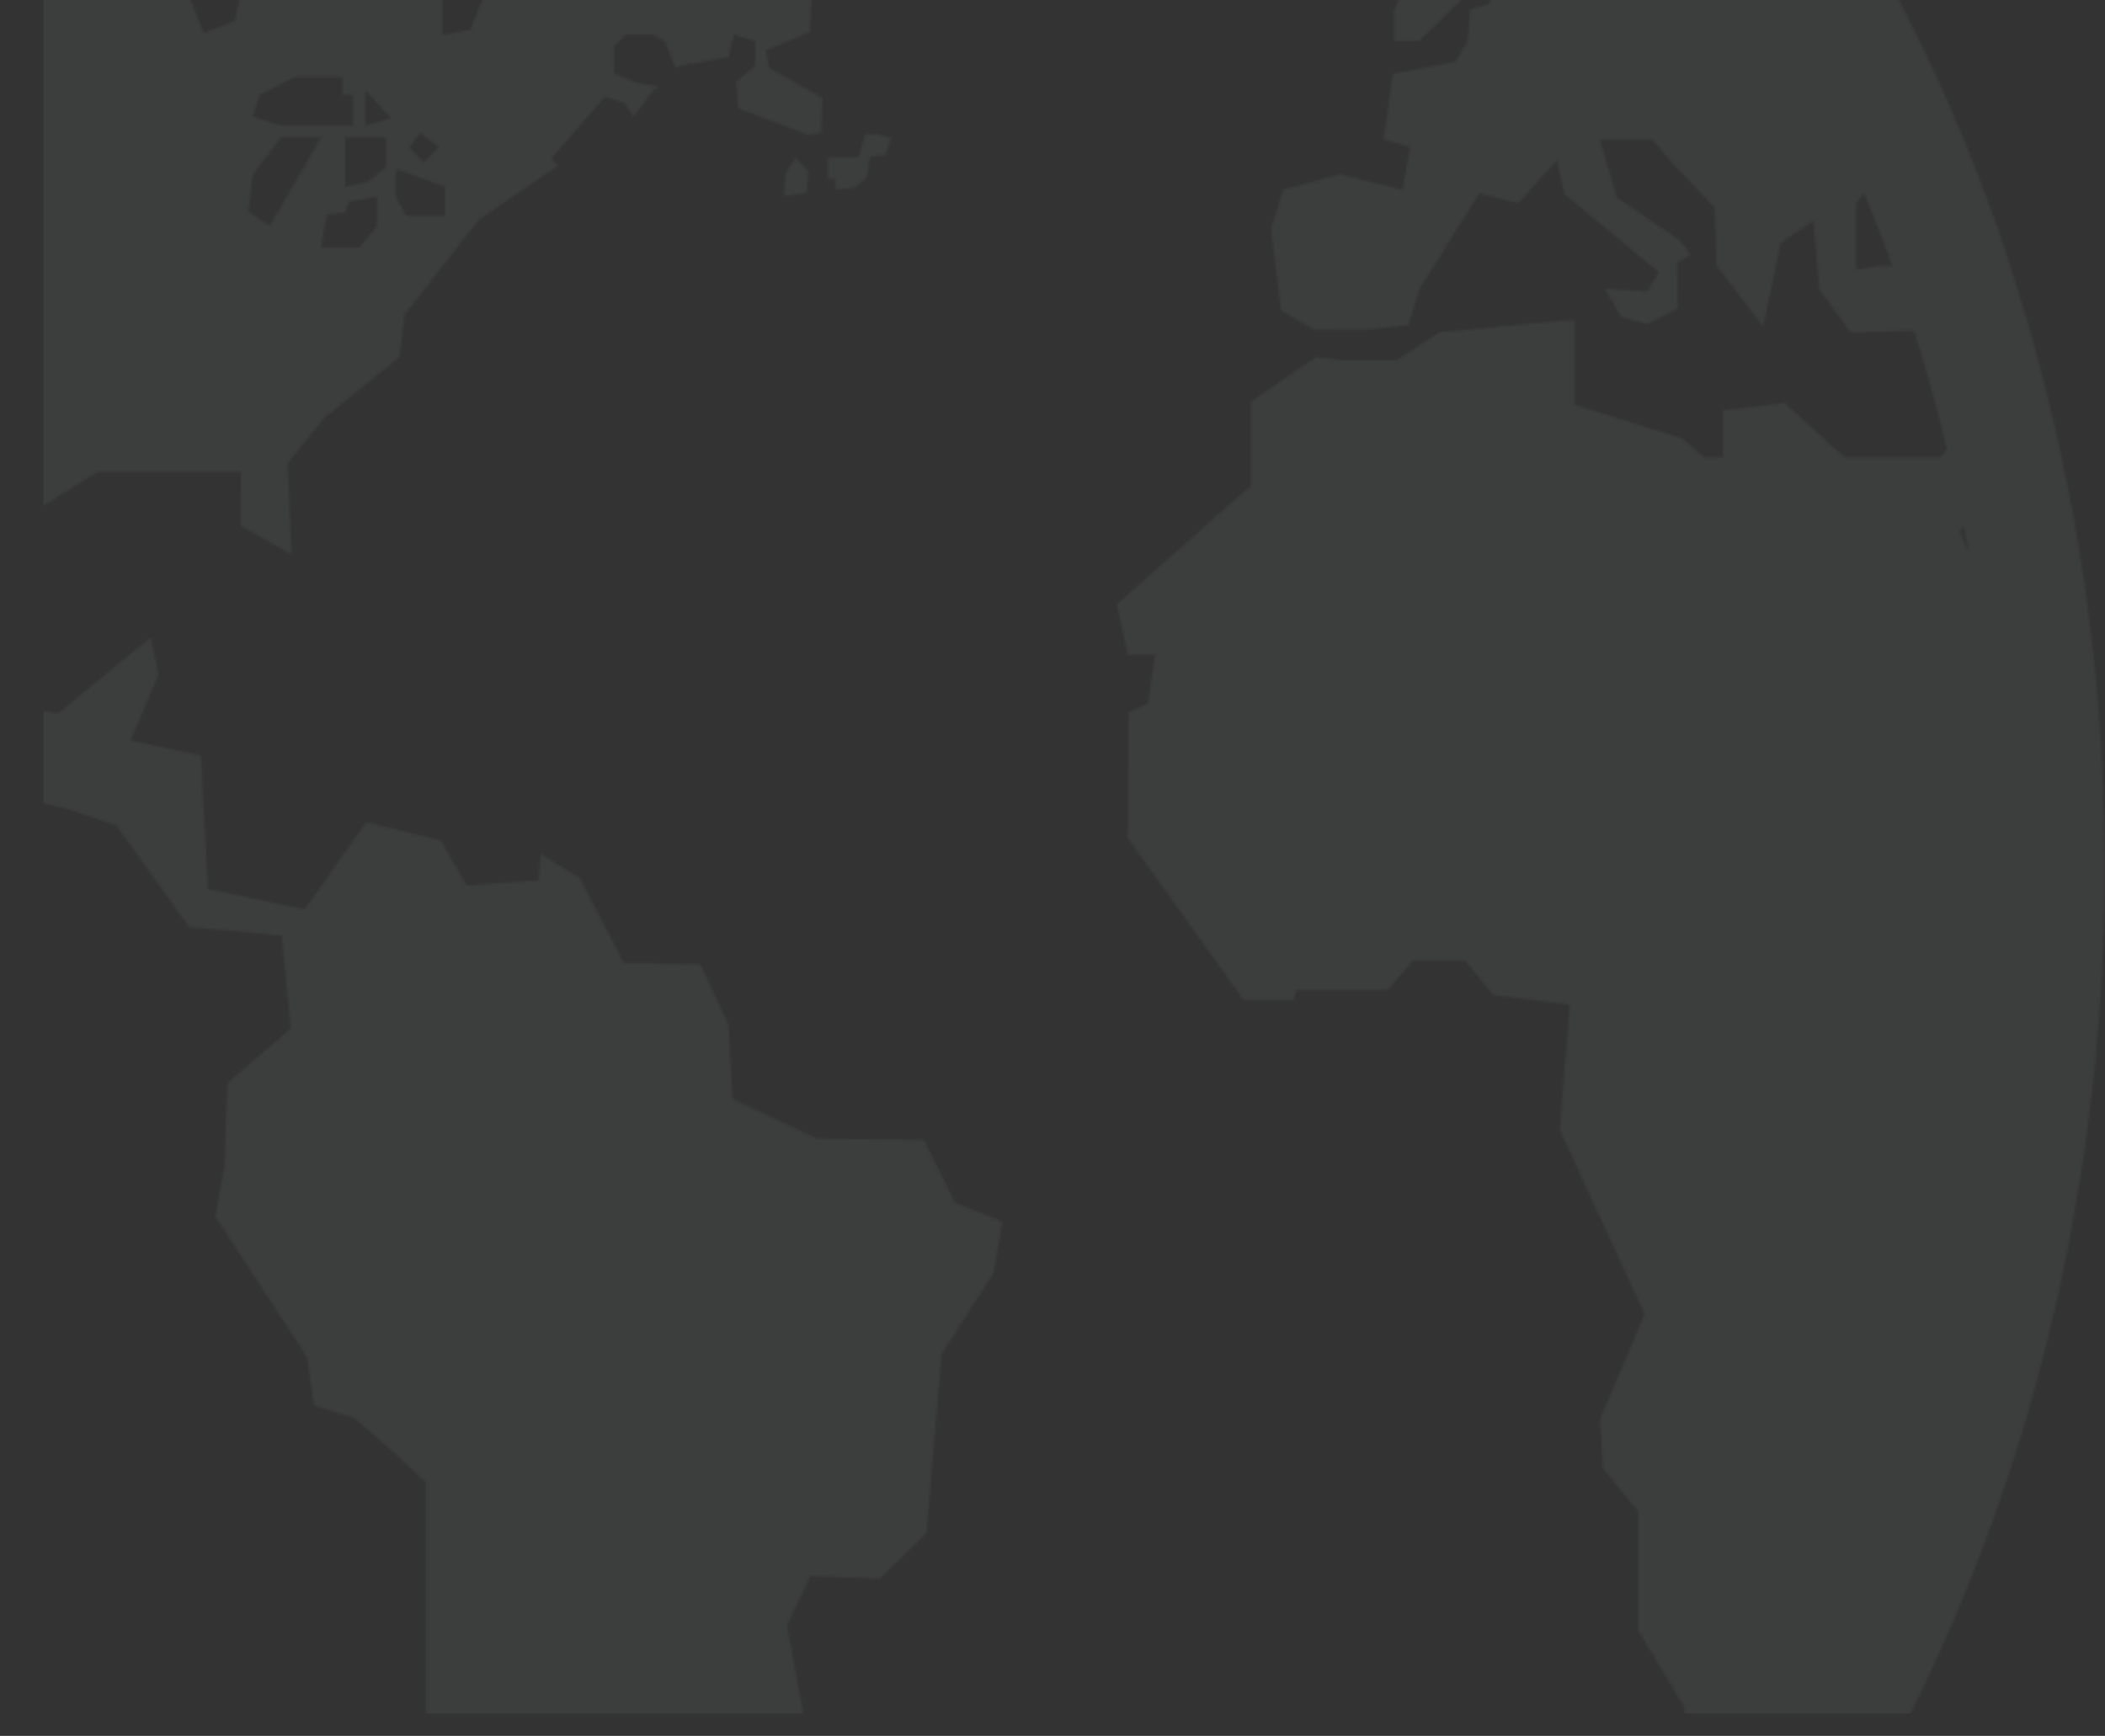 <svg width="970" height="800" viewBox="0 0 970 800" fill="none" xmlns="http://www.w3.org/2000/svg">
<rect x="0" y="0" width="970" height="800" fill="#333333" stroke="none"/>
<g clip-path="url(#clip0_286_1306)">
<mask id="mask0_286_1306" style="mask-type:alpha" maskUnits="userSpaceOnUse" x="-247" y="-347" width="1217" height="1495">
<g opacity="0.05">
<path d="M688.361 -10.151L689.411 0.951L677.328 4.395L675.72 28.044H690.193L709.445 25.492L719.384 9.223L708.82 3.565L703.035 -5.6L694.347 -24.974L690.193 -52.375L673.866 -47.793L669.288 -38.137V-27.25L677.149 -19.838L688.361 -10.151Z" fill="#016F9D"/>
<path d="M674.42 -1.05L675.291 -15.873L665.709 -21.562L652.308 -17.287L642.37 4.67V18.909H653.961L674.42 -1.05Z" fill="#016F9D"/>
<path d="M398.598 61.904L395.65 72.36H381.378V82.508H384.773C384.773 82.508 384.974 84.661 385.265 87.49L394.02 86.475L399.492 81.801L400.921 72.36L408.001 71.529L410.793 63.595L404.294 61.75L398.598 61.904Z" fill="#016F9D"/>
<path d="M361.827 80.323L361.269 90.257L371.609 89.057L372.681 79.093L366.472 72.358L361.827 80.323Z" fill="#016F9D"/>
<path d="M969.872 392.452C969.696 370.601 968.795 348.904 967.118 327.545C961.487 256.338 947.621 188.082 926.847 124.097C925.295 119.333 923.869 114.508 922.217 109.806C894.535 29.502 855.665 -43.61 808.086 -106.704C804.957 -110.822 801.779 -114.878 798.6 -118.874C789.615 -130.337 780.379 -141.523 770.818 -152.249C662.644 -273.181 518.979 -347 361.498 -347C202.691 -347 58 -271.859 -50.474 -149.083C-75.754 -120.472 -98.98 -89.248 -120.054 -55.811C-199.546 70.438 -247 228.587 -247 400.166C-247 812.195 25.988 1147.36 361.523 1147.36C597.544 1147.36 802.454 981.407 903.32 739.605C924.895 687.913 941.689 632.81 953.002 575.064C955.881 560.404 958.358 545.684 960.511 530.778C966.643 488.337 969.997 444.697 969.997 400.166C970.022 397.584 969.897 395.033 969.872 392.452ZM855.34 93.825L858.869 88.97C863.499 100.002 867.829 111.22 871.959 122.591L866.203 122.314L855.34 124.158V93.825V93.825ZM767.414 -36.541L767.514 -69.917C777.075 -57.47 786.286 -44.655 795.096 -31.378L784.133 -11.341L745.814 -11.771L743.412 -21.575L767.414 -36.541ZM33.372 -119.488V-120.748H45.561L46.612 -125.881H66.56V-115.186L60.828 -105.782H33.347L33.372 -119.488ZM52.844 -86.144C52.844 -86.144 65.033 -88.694 66.084 -88.694C67.135 -88.694 66.084 -73.758 66.084 -73.758L38.603 -71.638L33.372 -79.321L52.844 -86.144ZM894.11 210.455H849.584L822.452 185.654L793.895 189.065V210.455H784.859L775.098 201.911L725.641 186.514V147.177L662.969 153.17L643.547 165.985H618.669L606.479 164.479L576.27 185.07V223.823L514.524 278.527L519.655 301.884H532.169L528.89 324.134L520.08 328.098L519.605 386.244L572.966 460.862H596.193L597.594 456.314H639.342L651.381 442.638H675.058L688.048 458.619L723.339 463.106L718.658 520.729L757.828 605.642L737.205 654.046L738.606 676.849L754.85 696.733V751.56L776.174 786.779V832.324H794.595C692.078 986.878 536.049 1085.87 361.473 1085.87C53.57 1085.9 -196.943 778.266 -196.943 400.166C-196.943 304.987 -181.024 214.265 -152.366 131.811V110.421L-132.393 80.641C-125.461 64.568 -118.027 48.895 -110.093 33.621L-109.192 46.067L-132.368 80.641C-139.552 97.298 -146.259 114.324 -152.341 131.811V170.841L-129.14 184.547V238.79L-106.889 285.411L-88.793 288.822L-86.466 272.841L-107.815 232.398L-111.995 193.091H-99.481L-94.2 233.535L-63.339 288.822L-71.298 306.678L-51.676 343.526L-2.945 358.339V348.658L16.552 352.069L14.7 369.157L30.018 372.599L53.67 380.528L87.083 427.272L129.757 431.236L133.937 473.985L104.729 499.062L103.352 537.232L99.172 560.589L141.421 625.526L144.649 647.776C144.649 647.776 159.967 652.878 161.844 652.878C163.696 652.878 196.184 683.088 196.184 683.088V800.455L207.772 804.45L199.888 858.601L219.385 890.532L215.781 944.19L241.536 999.785L274.599 1035.25L307.837 1035.99L311.091 1022.87L286.662 997.603L288.064 985.064L292.444 969.698L293.37 954.025L276.851 953.41L268.517 940.564L282.232 924.368L284.085 912.136L268.767 906.758L269.668 895.387L291.493 891.331L324.681 871.754L335.819 846.676L370.634 791.973L362.725 749.193L373.412 726.421L405.424 727.619L426.973 706.66L433.931 624.113L457.834 586.834L462.014 562.894L440.214 554.319L425.822 525.339L376.641 524.724L337.646 506.469L335.794 472.325L322.779 444.39L287.513 443.744L267.14 404.468L249.044 393.62L248.118 405.605L215.18 408.002L203.117 387.381L168.752 378.807L140.445 418.974L95.894 409.693L92.665 348.044L60.153 341.221L73.192 310.98L69.463 293.616L26.739 328.682L-0.142 324.656L-9.728 298.872L-3.871 272.288L10.946 238.759L45.06 217.554L110.936 217.523L110.761 242.201L134.438 255.723L132.561 213.559L149.63 192.476L184.07 164.694L186.422 145.148L220.762 101.263L257.279 76.431L254.05 73.173L278.778 44.592L287.839 47.542L291.994 53.935L301.379 41.15L303.682 39.89L293.395 38.108L282.958 33.836V21.543L288.49 15.98H300.679L306.26 18.992L311.091 30.978L316.997 29.871V28.826L318.699 29.533L335.819 26.306L338.247 16.042L348.008 19.053V30.178L338.947 37.831H338.973L340.299 50.032L371.31 61.771C371.31 61.771 371.335 61.925 371.385 62.232L378.518 61.495L378.993 44.992L354.415 31.254L353.014 23.325L373.412 14.782L374.313 -9.19L352.989 -25.14L351.587 -65.553L322.353 -47.912H311.691L314.494 -78.676L274.699 -90.2L258.23 -74.926V-28.336L228.621 -16.811L216.757 13.552L203.892 16.103V-22.743L176.061 -27.475L162.145 -38.601L156.538 -63.77L206.32 -99.543L230.673 -108.64L233.126 -88.541L246.692 -89.401L247.743 -99.512L261.934 -102.001L262.184 -105.536L256.077 -108.64L254.676 -119.335L272.121 -121.148L282.658 -134.609L283.234 -135.592L283.359 -135.53L286.562 -139.587L323.229 -145.273L339.448 -128.37L296.924 -100.557L351.036 -84.883L358.044 -107.103H381.697L390.056 -126.464L373.337 -131.597V-156.09L320.902 -184.61L284.71 -179.478L264.287 -166.355L265.688 -134.455L244.339 -138.45L241.06 -156.09L261.509 -178.894L224.391 -181.168L213.729 -177.204L209.098 -161.837L223.014 -158.949L220.236 -141.861L196.584 -140.14L192.88 -128.769L158.565 -127.602C158.565 -127.602 157.614 -151.511 156.238 -151.511C154.861 -151.511 183.144 -152.095 183.144 -152.095L203.592 -176.62L192.429 -183.473L177.587 -165.771L152.959 -167.492L138.117 -192.57H106.556L73.618 -162.36H103.803L106.556 -151.511L98.722 -142.568L132.135 -141.431L137.241 -126.618L99.623 -128.339L97.796 -139.741L74.144 -146.01L61.604 -154.554L33.447 -154.277C125.628 -236.732 238.983 -285.535 361.498 -285.535C502.71 -285.535 631.733 -220.721 730.171 -114.233L723.539 -99.666L697.784 -87.281L686.922 -72.806L689.425 -55.934L702.715 -53.659L710.724 -29.073L733.65 -40.414L737.43 -7.53H730.522L711.7 -10.941L690.826 -6.639L670.628 28.396L641.745 33.959L637.565 64.322L649.754 67.856L646.225 87.371L617.542 80.303L591.237 87.371L585.656 105.35L590.211 143.089L605.654 151.971L631.558 151.787L649.053 149.85L654.384 132.763L681.716 89.154L699.712 93.672L717.432 74.003L720.736 89.369L764.336 125.48L759.005 134.269L739.357 132.978L746.916 146.132L759.005 149.389L773.171 142.137L772.871 121.177L779.153 117.305L774.097 110.728L745.013 90.814L737.355 64.353H761.532L769.266 73.757L790.09 95.792L790.966 122.437L812.541 150.649L820.575 111.988L835.517 101.969L838.321 133.593L852.912 153.262L882.021 152.647C887.652 170.441 892.708 188.542 897.138 207.013L894.11 210.455ZM84.906 -7.53L99.523 -16.074L112.738 -12.201L108.183 9.588L93.916 15.15L84.906 -7.53ZM162.47 43.762V57.868H129.082L116.567 53.597L119.696 43.762L135.739 35.618H157.664V43.762H162.47ZM177.838 63.431V77.107L169.478 83.714L159.066 86.081C159.066 86.081 159.066 65.582 159.066 63.431H177.838ZM168.427 57.868V41.611L179.915 54.457L168.427 57.868ZM173.658 90.752V104.059L165.674 113.894H147.928L150.706 98.958L159.091 98.066L160.818 92.934L173.658 90.752ZM129.457 63.431H147.903L124.251 104.028L114.49 97.605L116.592 80.518L129.457 63.431ZM204.994 86.081V99.357H187.248L182.393 90.752V78.398H183.794L204.994 86.081ZM188.6 67.826L193.656 61.31L202.191 67.826L195.358 74.74L188.6 67.826ZM903.17 245.059L904.922 242.539C905.648 246.412 906.424 250.284 907.125 254.218L903.17 245.059Z" fill="#016F9D"/>
</g>
</mask>
<g mask="url(#mask0_286_1306)">
<rect x="20" y="-14.282" width="950" height="804" fill="#F0F8F7"/>
</g>
</g>
<defs>
<clipPath id="clip0_286_1306">
<rect width="970" height="800" fill="white"/>
</clipPath>
</defs>
</svg>
